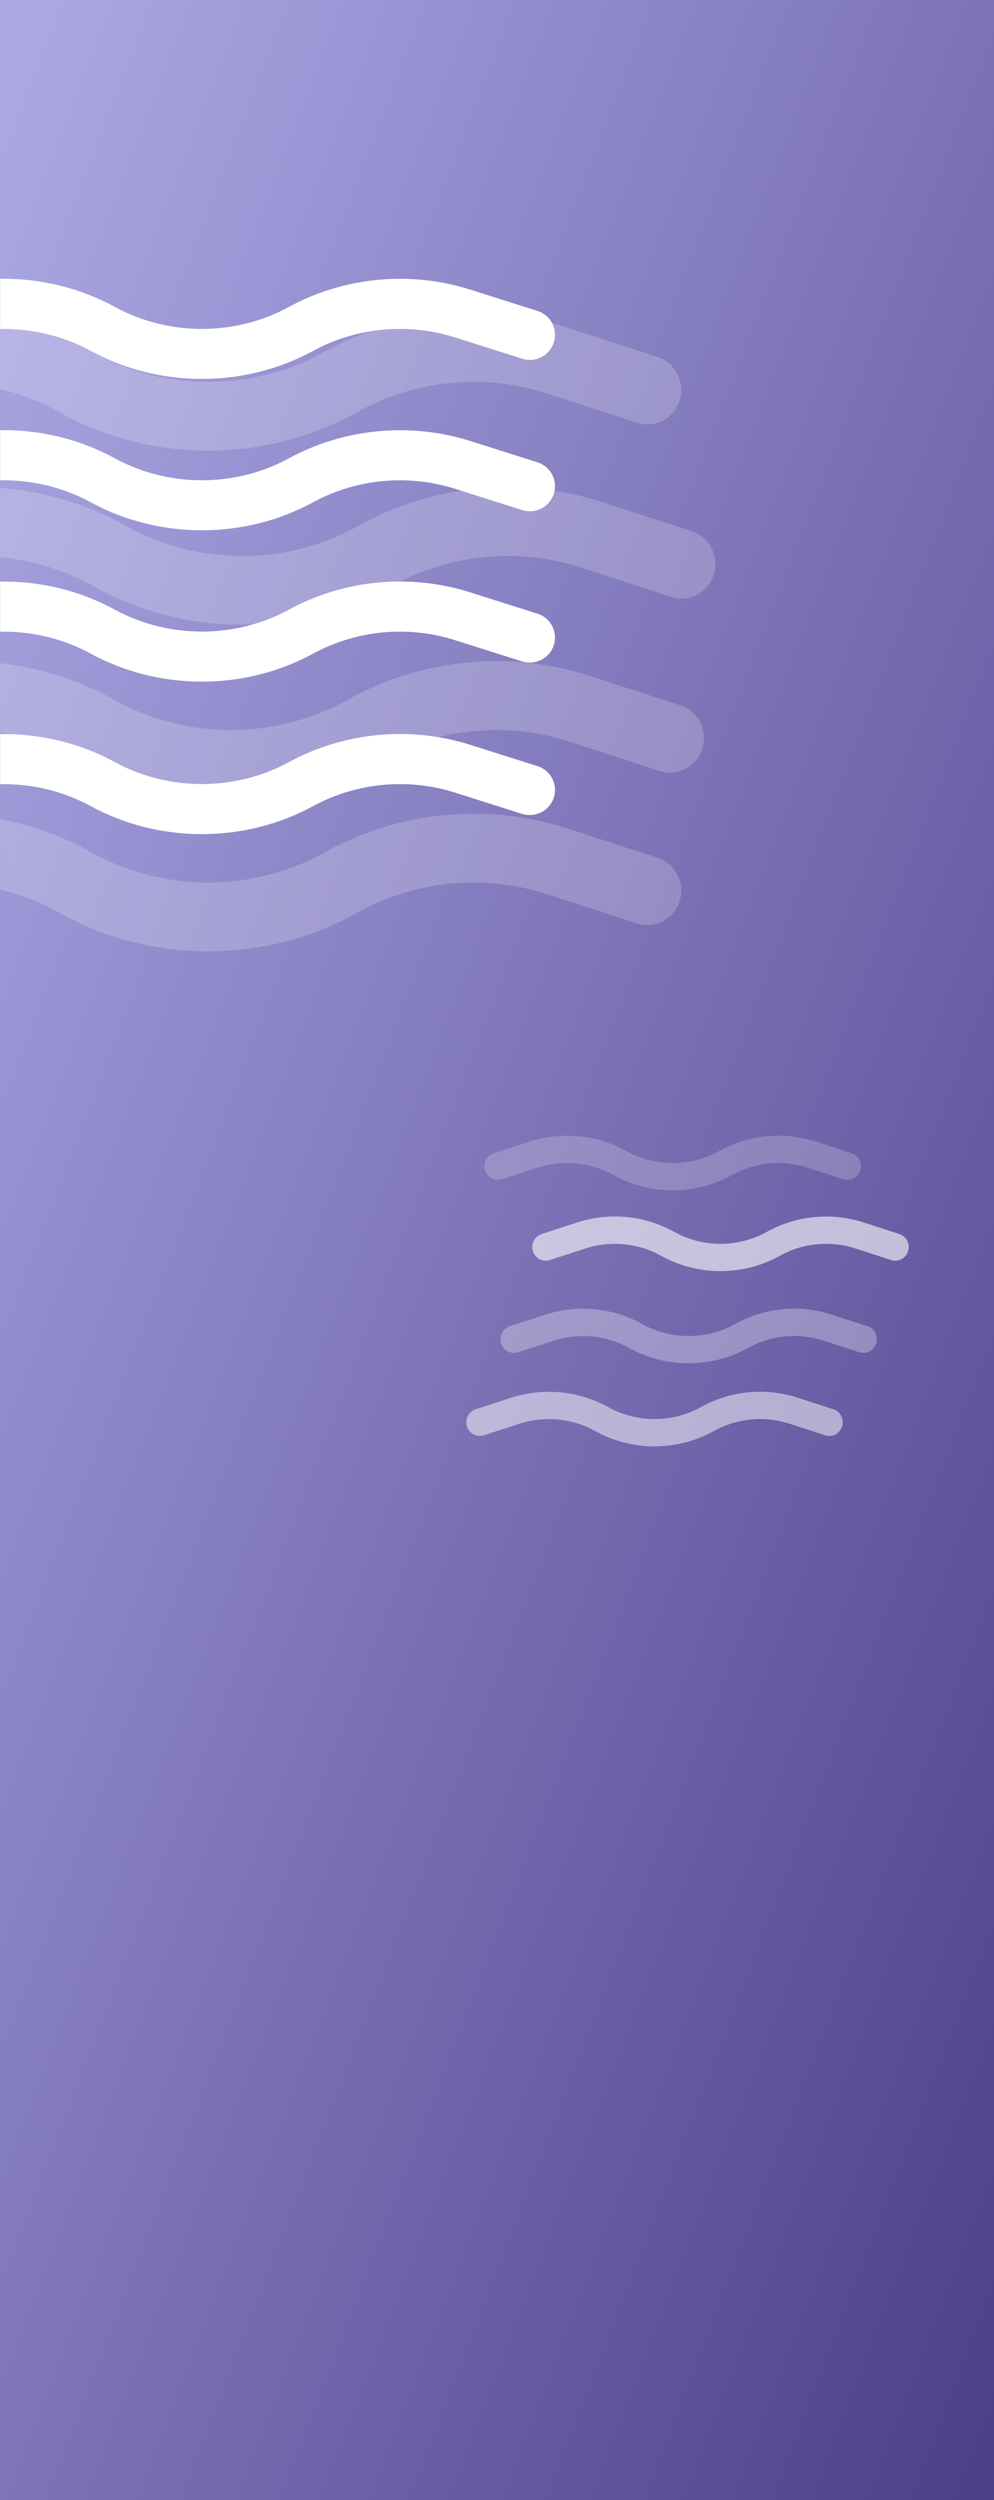 <?xml version="1.0" encoding="UTF-8"?>
<svg width="874px" height="2197px" viewBox="0 0 874 2197" version="1.1" xmlns="http://www.w3.org/2000/svg" xmlns:xlink="http://www.w3.org/1999/xlink">
    <rect x="0" y="0" width="874" height="2197" fill="#808080" stroke="none"/>
    <!-- Generator: Sketch 49 (51002) - http://www.bohemiancoding.com/sketch -->
    <title>haze</title>
    <desc>Created with Sketch.</desc>
    <defs>
        <linearGradient x1="2.923%" y1="2.923%" x2="98.109%" y2="98.109%" id="linearGradient-1">
            <stop stop-color="#ABA8E4" offset="0%"></stop>
            <stop stop-color="#4D3F89" offset="100%"></stop>
        </linearGradient>
        <rect id="path-2" x="0" y="0" width="874" height="2197"></rect>
    </defs>
    <g id="Page-1" stroke="none" stroke-width="1" fill="none" fill-rule="evenodd">
        <g id="haze">
            <g id="Group-24-Copy-5">
                <g id="night-rainy-copy-3">
                    <g id="Group-5-Copy-3">
                        <g id="with-content-copy-7">
                            <g id="Shape">
                                <g id="fluffy-cloud-silhouette">
                                    <mask id="mask-3" fill="white">
                                        <use xlink:href="#path-2"></use>
                                    </mask>
                                    <use id="Mask" fill="url(#linearGradient-1)" xlink:href="#path-2"></use>
                                    <g id="haze" mask="url(#mask-3)" fill="#FFFFFF" fill-rule="nonzero">
                                        <g transform="translate(-133, 245)" id="Shape">
                                            <path d="M605.571,28.239 L546.931,9.641 C494.014,-7.283 435.596,-1.73 386.937,24.757 C339.83,50.451 281.235,50.495 234.084,24.757 C185.513,-1.73 127.184,-7.283 74.045,9.641 L15.45,28.239 C3.74,31.941 -2.692,44.325 1.078,55.96 C4.804,67.507 17.224,73.897 28.934,70.195 L87.529,51.553 C129.18,38.419 174.779,42.65 212.748,63.364 C242.911,79.803 276.711,88 310.51,88 C344.31,88 378.066,79.803 408.228,63.408 C446.242,42.65 491.84,38.375 533.403,51.597 L592.042,70.195 C603.93,73.985 616.216,67.463 619.942,55.916 C623.668,44.325 617.237,31.941 605.571,28.239 Z"></path>
                                            <path d="M605.571,161.26 L546.931,142.669 C494.014,125.839 435.596,131.302 386.937,157.78 C339.83,183.464 281.235,183.508 234.084,157.78 C185.469,131.258 127.14,125.707 74.045,142.669 L15.45,161.26 C3.74,164.961 -2.692,177.341 1.078,188.971 C4.804,200.514 17.224,206.858 28.934,203.201 L87.529,184.566 C129.18,171.437 174.779,175.666 212.748,196.373 C242.911,212.806 276.711,221 310.51,221 C344.31,221 378.066,212.806 408.228,196.417 C446.242,175.666 491.84,171.393 533.403,184.61 L592.042,203.201 C603.93,206.99 616.216,200.514 619.942,188.927 C623.668,177.341 617.237,164.961 605.571,161.26 Z"></path>
                                            <path d="M605.568,294.266 L547.007,275.72 C493.903,258.673 435.697,264.267 386.94,290.786 C339.825,316.424 281.219,316.424 234.06,290.786 C185.392,264.267 127.097,258.761 74.037,275.676 L15.432,294.266 C3.764,297.966 -2.669,310.345 1.058,321.975 C4.784,333.516 17.207,339.815 28.919,336.247 L87.524,317.658 C129.049,304.354 174.7,308.715 212.721,329.375 C242.889,345.806 276.694,354 310.5,354 C344.306,354 378.067,345.806 408.235,329.419 C446.255,308.715 491.862,304.31 533.431,317.658 L592.037,336.247 C603.838,339.859 616.171,333.516 619.942,321.975 C623.669,310.345 617.236,297.966 605.568,294.266 Z"></path>
                                            <path d="M605.569,428.239 L547.012,409.698 C493.912,392.699 435.71,398.248 386.957,424.76 C339.889,450.391 281.244,450.435 234.088,424.76 C185.468,398.292 127.088,392.876 74.032,409.654 L15.431,428.239 C3.764,431.938 -2.669,444.313 1.058,455.94 C4.784,467.478 17.205,473.731 28.917,470.208 L87.518,451.624 C129.084,438.412 174.688,442.684 212.75,463.382 C242.916,479.809 276.719,488 310.522,488 C344.325,488 378.084,479.809 408.25,463.382 C446.268,442.684 491.871,438.324 533.438,451.624 L592.039,470.208 C603.839,473.819 616.172,467.478 619.942,455.94 C623.669,444.313 617.236,431.938 605.569,428.239 Z"></path>
                                        </g>
                                    </g>
                                    <g id="Group-27" opacity="0.2" mask="url(#mask-3)" fill="#FFFFFF" fill-rule="nonzero">
                                        <g transform="translate(-233, 275)" id="Shape">
                                            <path d="M811.328,38.829 L732.765,13.256 C661.867,-10.014 583.601,-2.378 518.408,34.041 C455.296,69.37 376.791,69.431 313.62,34.041 C248.546,-2.378 170.398,-10.014 99.204,13.256 L20.699,38.829 C5.01,43.919 -3.607,60.947 1.445,76.945 C6.437,92.822 23.077,101.609 38.766,96.518 L117.27,70.885 C173.073,52.827 234.164,58.644 285.035,87.125 C325.446,109.729 370.73,121 416.014,121 C461.298,121 506.523,109.729 546.934,87.186 C597.863,58.644 658.955,52.766 714.639,70.946 L793.203,96.518 C809.13,101.73 825.591,92.761 830.583,76.884 C835.575,60.947 826.958,43.919 811.328,38.829 Z"></path>
                                            <path d="M841.328,191.858 L762.765,166.294 C691.867,143.154 613.601,150.665 548.408,187.072 C485.296,222.388 406.791,222.449 343.62,187.072 C278.487,150.605 200.339,142.972 129.204,166.294 L50.699,191.858 C35.01,196.946 26.393,213.968 31.445,229.961 C36.437,245.832 53.077,254.555 68.766,249.527 L147.27,223.903 C203.073,205.851 264.164,211.666 315.035,240.137 C355.446,262.733 400.73,274 446.014,274 C491.298,274 536.523,262.733 576.934,240.198 C627.863,211.666 688.955,205.79 744.639,223.963 L823.203,249.527 C839.13,254.737 855.591,245.832 860.583,229.9 C865.575,213.968 856.958,196.946 841.328,191.858 Z"></path>
                                            <path d="M831.325,344.866 L752.866,319.366 C681.718,295.925 603.735,303.617 538.412,340.081 C475.289,375.333 396.771,375.333 333.588,340.081 C268.384,303.617 190.282,296.046 119.193,319.305 L40.675,344.866 C25.043,349.954 16.424,366.974 21.417,382.965 C26.41,398.835 43.053,407.496 58.745,402.59 L137.263,377.029 C192.897,358.737 254.059,364.733 304.998,393.141 C345.416,415.734 390.708,427 436,427 C481.292,427 526.525,415.734 566.943,393.201 C617.881,364.733 678.984,358.676 734.678,377.029 L813.196,402.59 C829.007,407.557 845.53,398.835 850.583,382.965 C855.576,366.974 846.957,349.954 831.325,344.866 Z"></path>
                                            <path d="M811.326,478.829 L732.873,453.335 C661.73,429.962 583.753,437.591 518.435,474.045 C455.375,509.287 376.803,509.348 313.625,474.045 C248.485,437.652 170.27,430.204 99.186,453.275 L20.674,478.829 C5.043,483.915 -3.575,500.931 1.417,516.917 C6.41,532.782 23.051,541.381 38.742,536.536 L117.254,510.983 C172.944,492.816 234.042,498.69 285.037,527.15 C325.452,549.737 370.741,561 416.03,561 C461.319,561 506.548,549.737 546.963,527.15 C597.898,498.69 658.996,492.695 714.686,510.983 L793.199,536.536 C809.008,541.502 825.531,532.782 830.583,516.917 C835.575,500.931 826.957,483.915 811.326,478.829 Z"></path>
                                        </g>
                                    </g>
                                </g>
                            </g>
                        </g>
                    </g>
                </g>
            </g>
            <g id="Group-27" transform="translate(410, 998)" fill="#FFFFFF" fill-rule="nonzero">
                <path d="M338.776,15.403 L307.521,5.259 C279.315,-3.972 248.178,-0.943 222.242,13.504 C197.133,27.519 165.901,27.543 140.769,13.504 C114.881,-0.943 83.791,-3.972 55.467,5.259 L24.235,15.403 C17.993,17.422 14.565,24.177 16.575,30.524 C18.561,36.822 25.181,40.308 31.422,38.288 L62.654,28.12 C84.855,20.956 109.159,23.264 129.397,34.562 C145.474,43.529 163.49,48 181.506,48 C199.521,48 217.513,43.529 233.59,34.586 C253.852,23.264 278.156,20.932 300.31,28.144 L331.565,38.288 C337.901,40.356 344.45,36.798 346.436,30.5 C348.422,24.177 344.994,17.422 338.776,15.403 Z" id="Shape" opacity="0.2"></path>
                <path d="M380.776,86.415 L349.521,76.274 C321.315,67.094 290.178,70.074 264.242,84.516 C239.133,98.526 207.901,98.55 182.769,84.516 C156.857,70.05 125.767,67.022 97.467,76.274 L66.235,86.415 C59.993,88.433 56.565,95.186 58.575,101.53 C60.561,107.826 67.181,111.286 73.422,109.292 L104.654,99.127 C126.855,91.966 151.159,94.273 171.397,105.567 C187.474,114.53 205.49,119 223.506,119 C241.521,119 259.513,114.53 275.59,105.591 C295.852,94.273 320.156,91.942 342.31,99.151 L373.565,109.292 C379.901,111.358 386.45,107.826 388.436,101.506 C390.422,95.186 386.994,88.433 380.776,86.415 Z" id="Shape" opacity="0.6"></path>
                <path d="M352.775,167.418 L321.561,157.302 C293.256,148.003 262.231,151.055 236.243,165.52 C211.131,179.504 179.893,179.504 154.757,165.52 C128.816,151.055 97.744,148.051 69.463,157.278 L38.225,167.418 C32.006,169.436 28.578,176.188 30.564,182.532 C32.55,188.827 39.171,192.263 45.414,190.317 L76.651,180.177 C98.785,172.92 123.117,175.299 143.383,186.568 C159.462,195.531 177.481,200 195.5,200 C213.519,200 231.514,195.531 247.594,186.592 C267.859,175.299 292.168,172.896 314.325,180.177 L345.562,190.317 C351.852,192.287 358.426,188.827 360.436,182.532 C362.422,176.188 358.994,169.436 352.775,167.418 Z" id="Shape" opacity="0.3"></path>
                <path d="M322.775,240.403 L291.564,230.29 C263.261,221.018 232.238,224.045 206.252,238.505 C181.165,252.486 149.906,252.51 124.771,238.505 C98.856,224.069 67.739,221.114 39.46,230.266 L8.225,240.403 C2.006,242.421 -1.422,249.171 0.564,255.512 C2.55,261.806 9.171,265.217 15.413,263.295 L46.648,253.158 C68.803,245.952 93.111,248.282 113.398,259.572 C129.477,268.532 147.494,273 165.512,273 C183.529,273 201.523,268.532 217.602,259.572 C237.866,248.282 262.173,245.904 284.328,253.158 L315.563,263.295 C321.853,265.265 328.426,261.806 330.436,255.512 C332.422,249.171 328.994,242.421 322.775,240.403 Z" id="Shape" opacity="0.5"></path>
            </g>
        </g>
    </g>
</svg>
